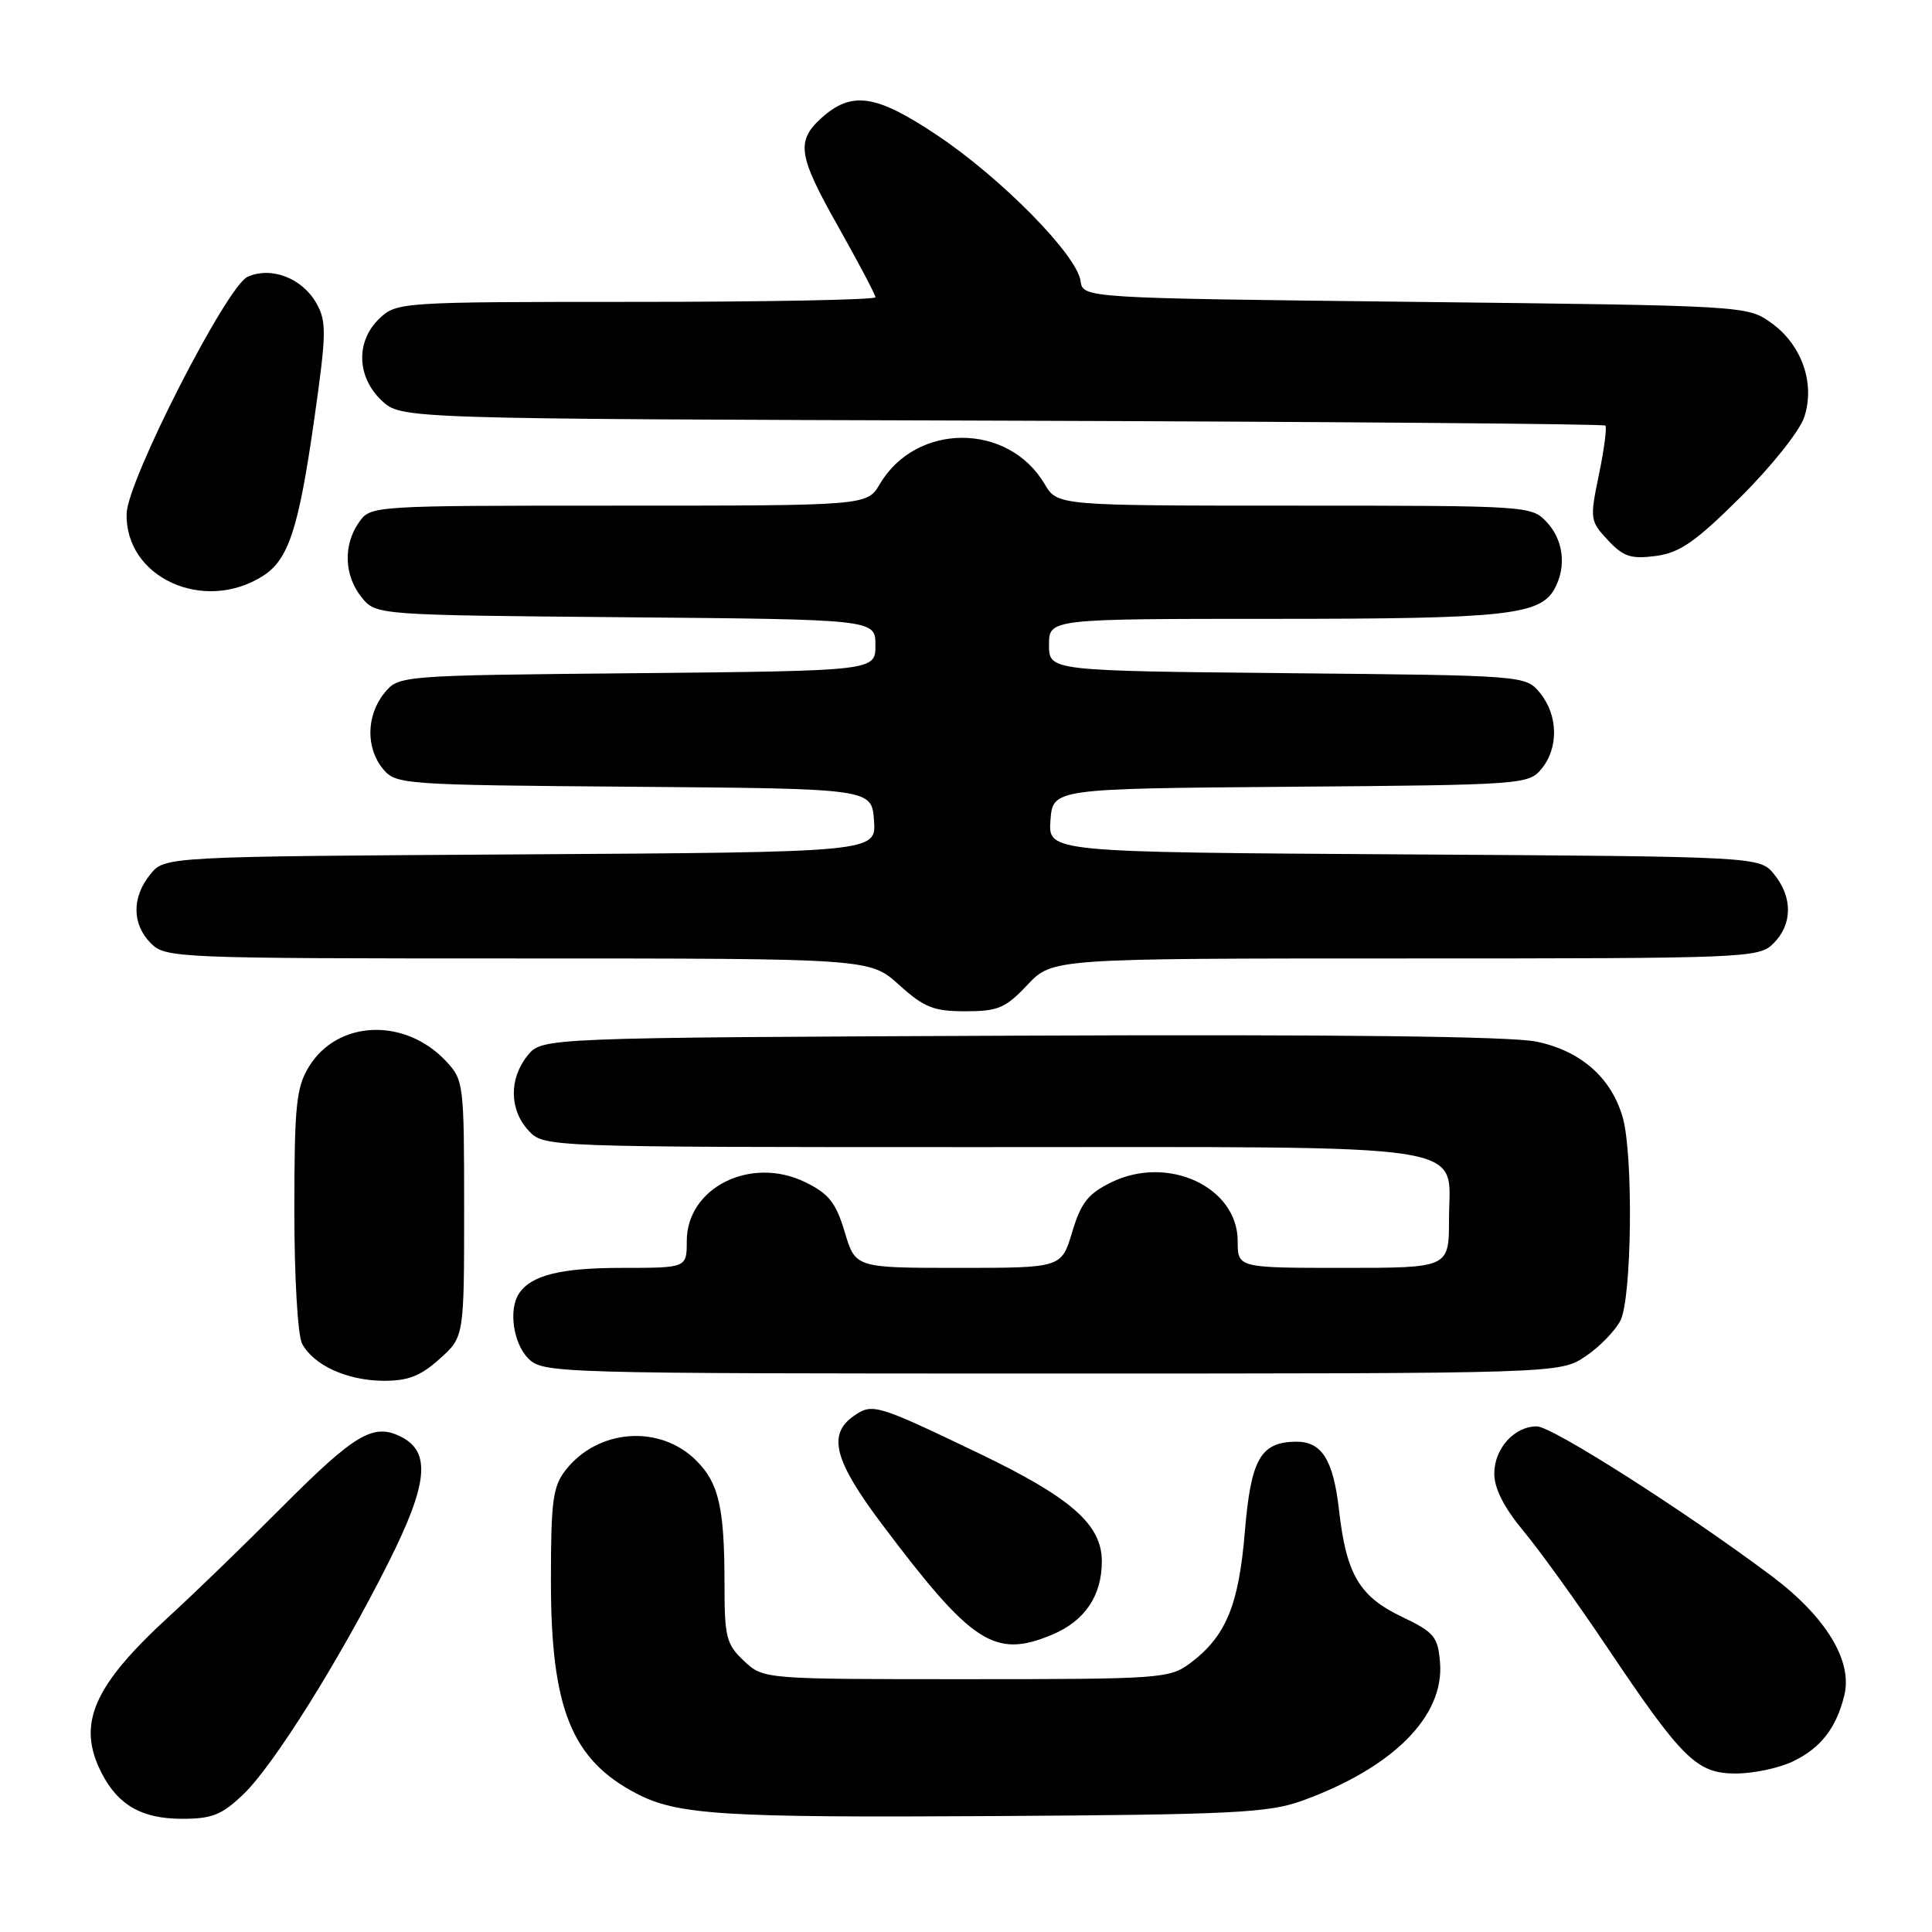 <?xml version="1.0" encoding="UTF-8" standalone="no"?>
<!DOCTYPE svg PUBLIC "-//W3C//DTD SVG 1.1//EN" "http://www.w3.org/Graphics/SVG/1.1/DTD/svg11.dtd" >
<svg xmlns="http://www.w3.org/2000/svg" xmlns:xlink="http://www.w3.org/1999/xlink" version="1.1" viewBox="0 0 256 256">
 <g >
 <path fill="currentColor"
d=" M 32.25 237.75 C 36.26 233.91 44.98 219.98 51.47 207.05 C 56.73 196.59 57.14 192.36 53.10 190.36 C 49.45 188.55 47.04 189.99 37.31 199.75 C 32.47 204.62 25.83 211.05 22.56 214.04 C 12.30 223.42 10.12 228.46 13.49 234.99 C 15.69 239.23 18.82 241.00 24.15 241.00 C 28.10 241.00 29.40 240.48 32.25 237.75 Z  M 172.50 238.62 C 184.56 234.26 191.40 227.41 190.81 220.28 C 190.53 216.87 190.04 216.28 185.77 214.24 C 180.13 211.55 178.39 208.61 177.43 200.12 C 176.67 193.41 175.14 190.98 171.68 191.03 C 167.02 191.10 165.75 193.36 164.95 202.95 C 164.14 212.74 162.43 216.85 157.68 220.40 C 154.97 222.41 153.74 222.50 128.01 222.50 C 101.16 222.50 101.16 222.50 98.58 220.08 C 96.24 217.88 96.00 216.94 96.00 209.95 C 96.00 199.79 95.26 196.53 92.27 193.54 C 87.46 188.73 79.26 189.31 74.97 194.77 C 73.25 196.95 73.00 198.85 73.00 209.51 C 73.00 226.37 75.73 233.17 84.33 237.65 C 89.73 240.48 95.71 240.86 131.50 240.64 C 163.34 240.45 168.08 240.21 172.50 238.62 Z  M 237.54 233.41 C 241.22 231.67 243.32 228.99 244.38 224.65 C 245.51 220.08 241.94 214.22 234.74 208.82 C 223.25 200.22 205.65 189.00 203.64 189.00 C 200.65 189.00 198.00 191.94 198.00 195.27 C 198.00 197.23 199.30 199.78 201.86 202.86 C 203.99 205.41 208.95 212.30 212.88 218.16 C 222.93 233.13 224.82 235.00 230.00 235.00 C 232.31 235.00 235.70 234.29 237.54 233.41 Z  M 139.40 216.61 C 143.74 214.79 146.00 211.46 146.00 206.88 C 146.00 202.01 141.92 198.43 129.64 192.54 C 116.11 186.05 115.59 185.90 113.12 187.63 C 109.64 190.06 110.53 193.52 116.75 201.81 C 128.79 217.84 131.78 219.79 139.40 216.61 Z  M 58.23 180.08 C 61.50 177.16 61.50 177.16 61.50 160.16 C 61.50 143.60 61.44 143.10 59.10 140.61 C 53.64 134.79 44.70 135.16 40.93 141.35 C 39.25 144.10 39.01 146.49 39.00 160.32 C 39.00 169.21 39.45 176.97 40.03 178.05 C 41.55 180.89 45.95 182.91 50.73 182.96 C 54.03 182.99 55.69 182.36 58.23 180.08 Z  M 210.09 179.72 C 211.95 178.47 214.03 176.33 214.72 174.97 C 216.23 171.99 216.44 153.02 215.02 148.07 C 213.51 142.79 209.46 139.24 203.59 138.02 C 200.20 137.32 177.01 137.05 135.15 137.23 C 71.82 137.50 71.82 137.50 69.91 139.86 C 67.43 142.93 67.48 147.06 70.04 149.81 C 72.08 152.00 72.08 152.00 129.82 152.00 C 196.87 152.00 192.00 151.25 192.00 161.56 C 192.00 168.00 192.00 168.00 178.00 168.00 C 164.00 168.00 164.00 168.00 164.00 164.45 C 164.00 157.29 154.77 152.99 147.26 156.66 C 144.18 158.17 143.24 159.36 142.07 163.25 C 140.65 168.00 140.65 168.00 127.00 168.00 C 113.35 168.00 113.35 168.00 111.93 163.25 C 110.76 159.35 109.82 158.17 106.71 156.65 C 99.50 153.12 91.00 157.35 91.00 164.45 C 91.00 168.00 91.00 168.00 82.43 168.00 C 74.28 168.00 70.39 168.97 68.77 171.40 C 67.36 173.50 68.01 178.01 70.00 180.00 C 71.96 181.96 73.33 182.00 139.35 182.00 C 206.70 182.00 206.70 182.00 210.09 179.72 Z  M 136.14 130.50 C 139.44 127.00 139.44 127.00 186.22 127.00 C 231.67 127.00 233.06 126.94 235.00 125.00 C 237.52 122.48 237.56 118.91 235.09 115.86 C 233.18 113.50 233.18 113.50 186.03 113.21 C 138.89 112.92 138.89 112.92 139.19 108.71 C 139.50 104.50 139.50 104.50 171.00 104.25 C 201.70 104.01 202.54 103.95 204.25 101.89 C 206.54 99.12 206.47 94.81 204.09 91.86 C 202.18 89.50 202.18 89.50 170.59 89.20 C 139.00 88.89 139.00 88.89 139.00 85.45 C 139.00 82.00 139.00 82.00 168.85 82.00 C 199.62 82.00 204.12 81.51 206.02 77.96 C 207.58 75.04 207.16 71.55 204.96 69.19 C 202.95 67.03 202.54 67.00 171.52 67.00 C 140.11 67.00 140.11 67.00 138.42 64.14 C 133.60 55.97 121.40 55.97 116.58 64.14 C 114.89 67.00 114.89 67.00 82.00 67.00 C 49.15 67.00 49.11 67.00 47.56 69.22 C 45.45 72.23 45.60 76.28 47.91 79.14 C 49.82 81.50 49.82 81.50 82.91 81.79 C 116.00 82.08 116.00 82.08 116.00 85.49 C 116.00 88.89 116.00 88.89 84.41 89.20 C 52.82 89.50 52.82 89.50 50.91 91.86 C 48.53 94.81 48.46 99.12 50.75 101.89 C 52.46 103.95 53.30 104.01 84.00 104.25 C 115.50 104.50 115.50 104.50 115.81 108.71 C 116.11 112.92 116.11 112.92 68.97 113.21 C 21.82 113.50 21.82 113.50 19.91 115.86 C 17.44 118.91 17.48 122.48 20.00 125.00 C 21.94 126.94 23.33 127.00 68.63 127.00 C 115.26 127.00 115.26 127.00 119.13 130.50 C 122.45 133.50 123.71 134.00 127.92 134.00 C 132.24 134.00 133.24 133.58 136.14 130.50 Z  M 34.83 76.32 C 38.22 74.18 39.57 70.07 41.62 55.69 C 43.26 44.20 43.29 42.61 41.94 40.21 C 40.06 36.85 35.92 35.26 32.79 36.69 C 30.03 37.95 16.90 63.65 16.78 68.04 C 16.54 76.51 26.98 81.30 34.83 76.32 Z  M 230.65 65.85 C 234.69 61.84 238.48 57.09 239.07 55.28 C 240.55 50.80 238.75 45.67 234.68 42.77 C 231.52 40.51 231.24 40.50 187.50 40.00 C 143.50 39.50 143.50 39.50 143.18 37.23 C 142.69 33.77 132.69 23.61 124.18 17.92 C 116.08 12.50 112.85 12.02 108.84 15.64 C 105.47 18.69 105.76 20.61 110.95 29.82 C 113.73 34.75 116.00 39.05 116.00 39.39 C 116.00 39.72 101.74 40.00 84.31 40.00 C 53.16 40.00 52.59 40.04 50.31 42.17 C 47.12 45.18 47.24 49.93 50.58 53.08 C 53.16 55.50 53.16 55.50 132.74 55.74 C 176.51 55.88 212.50 56.17 212.72 56.39 C 212.94 56.61 212.56 59.53 211.87 62.87 C 210.65 68.77 210.68 69.03 213.05 71.57 C 215.11 73.77 216.11 74.10 219.40 73.67 C 222.59 73.24 224.64 71.82 230.65 65.85 Z "/>
</g>
</svg>